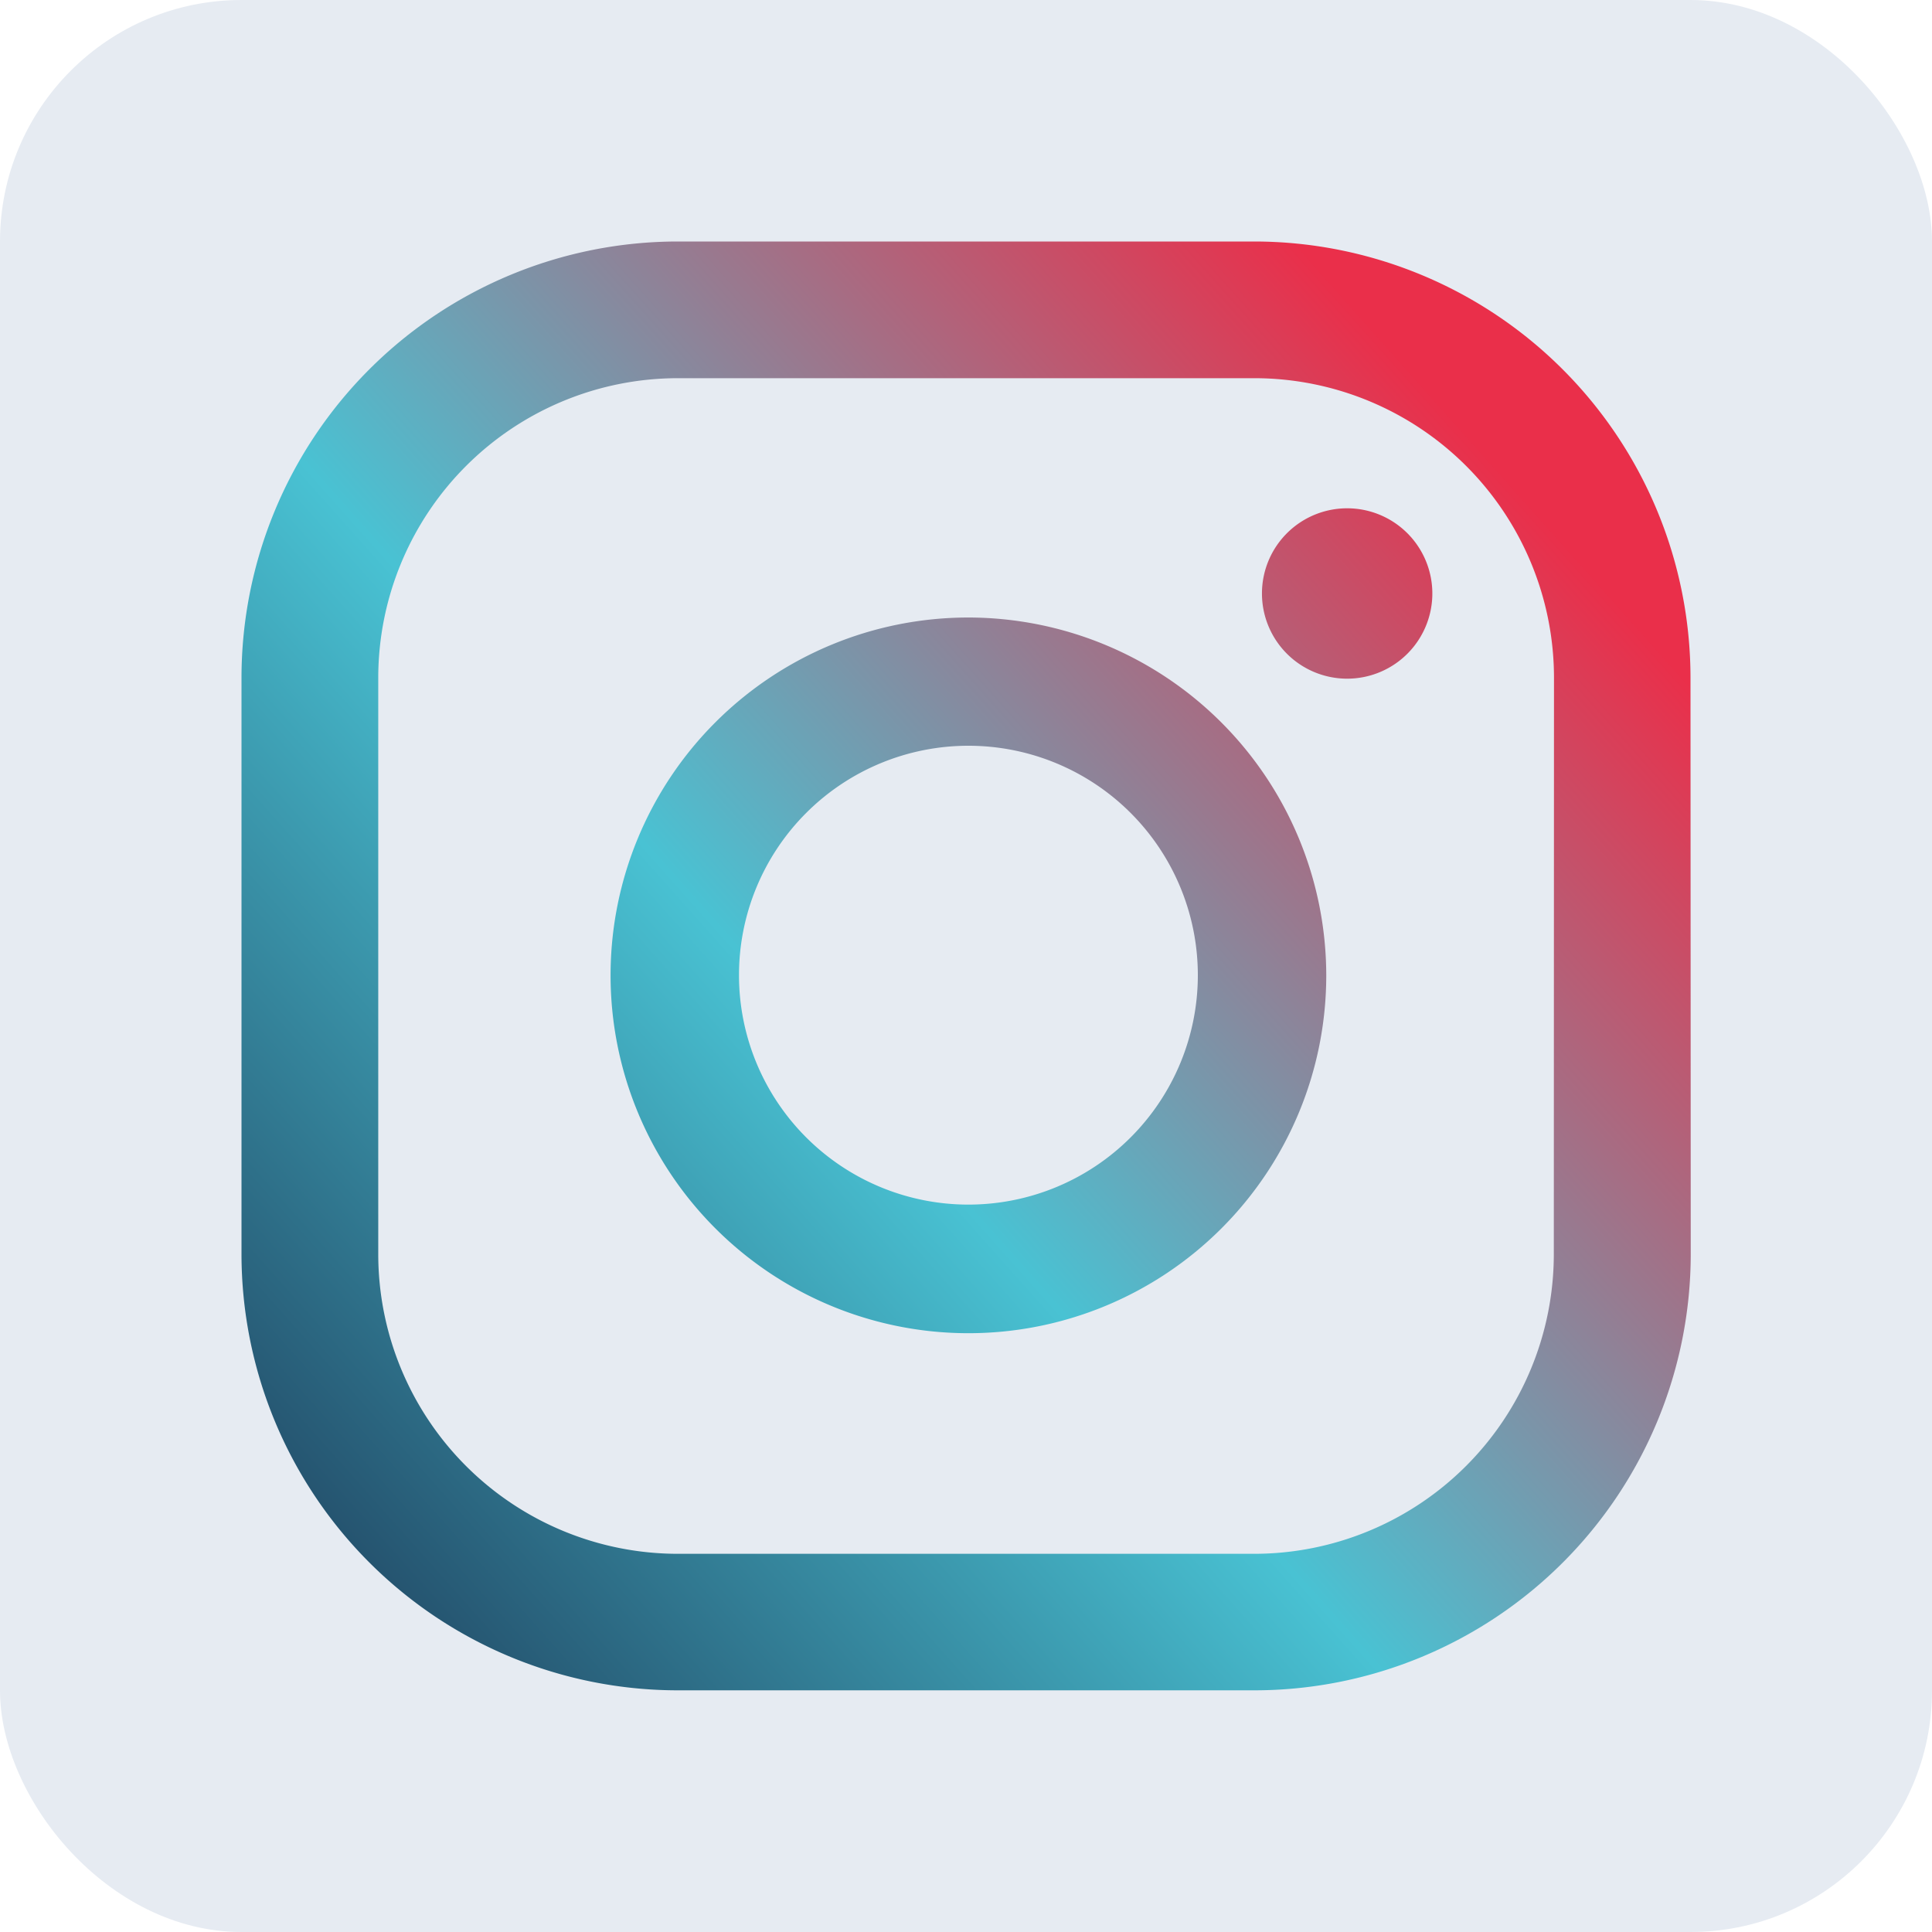 <svg xmlns="http://www.w3.org/2000/svg" xmlns:xlink="http://www.w3.org/1999/xlink" width="32" height="32" viewBox="0 0 32 32">
  <defs>
    <linearGradient id="linear-gradient" x1="0.828" y1="0.084" x2="0.121" y2="0.901" gradientUnits="objectBoundingBox">
      <stop offset="0" stop-color="#ea2f4a"/>
      <stop offset="0.498" stop-color="#49c2d3"/>
      <stop offset="1" stop-color="#1a3251"/>
    </linearGradient>
  </defs>
  <g id="Group_35307" data-name="Group 35307" transform="translate(-1146 -816)">
    <rect id="Rectangle_12823" data-name="Rectangle 12823" width="32" height="32" rx="4" transform="translate(1146 816)" fill="#e6ebf2"/>
    <g id="Group_23403" data-name="Group 23403" transform="translate(1150 820)">
      <path id="Path_27044" data-name="Path 27044" d="M476.739,211.451a1.411,1.411,0,1,0,1.411,1.411A1.411,1.411,0,0,0,476.739,211.451Zm-6.273,1.809a5.927,5.927,0,1,0,5.927,5.927A5.934,5.934,0,0,0,470.466,213.26Zm0,9.724a3.8,3.8,0,1,1,3.8-3.8A3.8,3.8,0,0,1,470.466,222.984Zm11.96-8.723a7.23,7.23,0,0,0-7.23-7.229h-9.541a7.229,7.229,0,0,0-7.229,7.229V223.8a7.229,7.229,0,0,0,7.229,7.229H475.2a7.23,7.23,0,0,0,7.23-7.229Zm-2.264,9.542a4.965,4.965,0,0,1-4.965,4.965h-9.541a4.965,4.965,0,0,1-4.965-4.965v-9.542a4.965,4.965,0,0,1,4.965-4.965H475.2a4.965,4.965,0,0,1,4.965,4.965Z" transform="translate(-458.426 -207.032)" fill="url(#linear-gradient)"/>
    </g>
  </g>
</svg>
